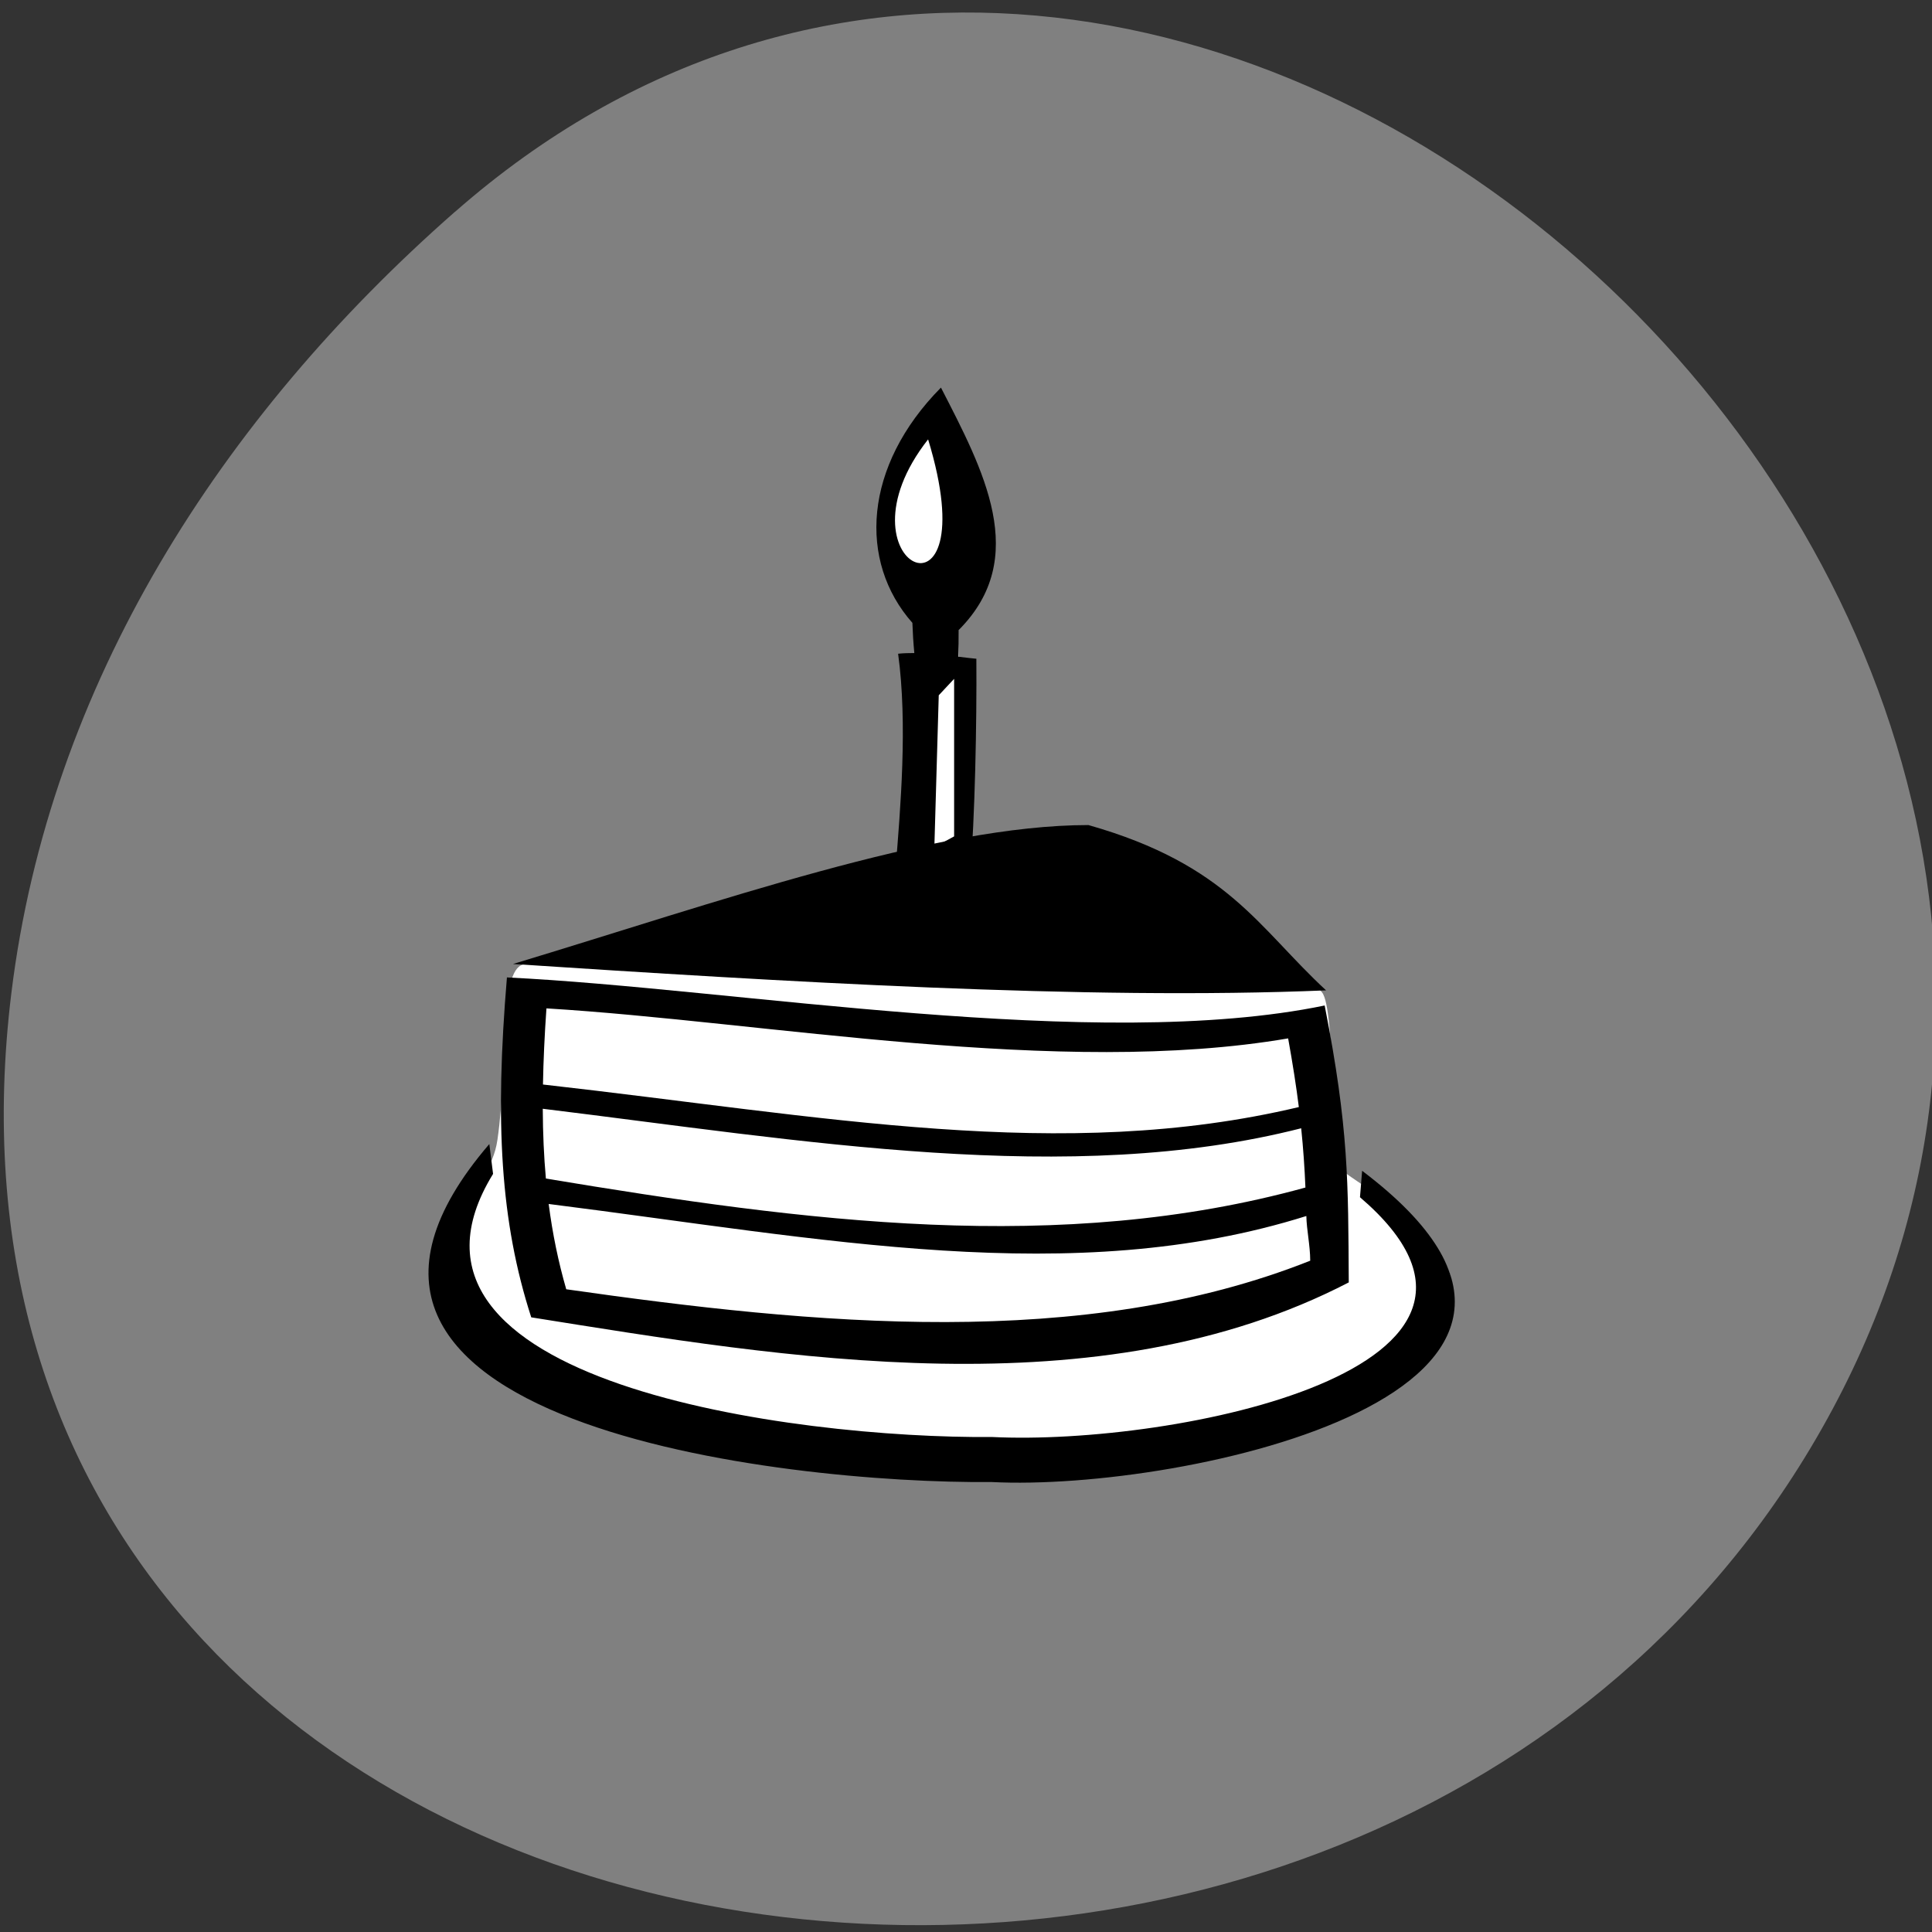 <svg xmlns="http://www.w3.org/2000/svg" viewBox="0 0 256 256"><rect x="0" y="0" width="256" height="256" fill="#333333" stroke="none"/><g fill="#808080" color="#000"><path d="m 59.778 1025.68 c 95.24 84.46 241.79 -48.767 182.53 -160.27 -59.906 -112.74 -258.16 -82.69 -241.3 55.767 5.02 41.2 27.695 76.954 58.764 104.51 z" transform="matrix(1 0 0 -0.99 0.505 1043.5)"/></g><g transform="matrix(1.164 0 0 1.421 49.699 33.2)"><path d="m 7.638,96.6 c -1.775,-7.592 5.334,-8.237 6.292,-13.681 1.275,-7.251 0.16,-15.718 2.911,-16.344 6.813,-1.55 29.645,-6.795 41.43,-9.329 2.721,-0.585 4.19,-10.124 3.939,-20.915 -0.167,-7.173 -10.125,-13.526 1.987,-19.368 3.547,-1.711 1.451,39.03 3.084,38.894 12.1,-0.99 35.05,7.896 40.504,13.303 1.63,1.616 0.829,15.702 2.474,16.733 3.253,2.04 15.492,7.4 11.671,13.536 C 109.215,119.849 11.03,115.88 7.64,96.6 z" fill="#fff"/><g transform="matrix(0.253 0 0 0.253 -25.414 -26.18)"><path d="m 159.78 371.38 c -5.472 53.49 -2.946 90.1 10.938 125.28 113.46 14.817 255.14 35 367.84 -12.875 -0.277 -36.97 0.055 -56.55 -10.844 -102.06 -102.92 17.401 -265.29 -6.296 -367.94 -10.344 z m 17.78 11.406 c 98.54 4.887 230.88 25.484 333.72 11.06 2.074 9.402 3.641 17.654 4.813 25.313 -106.75 20.747 -213.31 3.387 -340.1 -8.313 0.191 -8.781 0.708 -18.07 1.563 -28.06 z m -1.656 37 c 116.74 11.674 237.06 28.973 341.25 7.188 0.953 7.563 1.533 14.657 1.906 21.844 -110.41 24.96 -224.96 12.603 -341.75 -3.313 -0.892 -8.115 -1.354 -16.621 -1.406 -25.719 z m 2.656 35.09 c 123.36 12.761 235.77 31.5 340.91 4.438 0.139 5.248 1.707 10.651 1.748 16.469 -102.25 33.26 -223.37 23.546 -334.75 10.531 -3.559 -10.1 -6.169 -20.429 -7.906 -31.438 z"/><path transform="matrix(3.953 0 0 3.953 100.45 103.46)" d="m 64.41,12.781 c -8.84,7.324 -9.433,16.21 -3.25,21.938 0.035,0.893 0.109,1.864 0.219,2.813 -0.64,-0.004 -1.276,0.014 -1.844,0.063 1.097,6.565 0.258,14.475 -0.281,19.969 l 8.469,0.813 c 0.563,-5.634 0.771,-14.266 0.719,-20.313 -0.431,-0.032 -1.168,-0.1 -2.031,-0.188 0.02,-0.791 0.046,-1.631 0.031,-2.5 8.174,-6.721 2.785,-14.916 -2.031,-22.594 z m -1.462,4.827 c 6.943,18.653 -11.246,11.737 0,0 z m 2.962,22.33 v 14.688 l -2.25,1 0.5,-14.156 z"/><path d="m 151.86 432.79 c -108.05 103.01 132.34 125.29 226 124.57 86.34 3.638 297.56 -33.769 166.71 -114.71 l -0.968 9.733 c 89.97 63.11 -83.58 91.68 -165.53 88.38 -88.89 0.648 -282.24 -20.1 -224.53 -96.97 z"/><path d="m 528.36 376.15 c -30.368 -22.951 -44.04 -46.28 -106.93 -60.929 -69.19 0 -167.24 28.543 -258.93 51.21 119.73 6.392 257.75 13.446 365.86 9.714 z"/></g></g></svg>